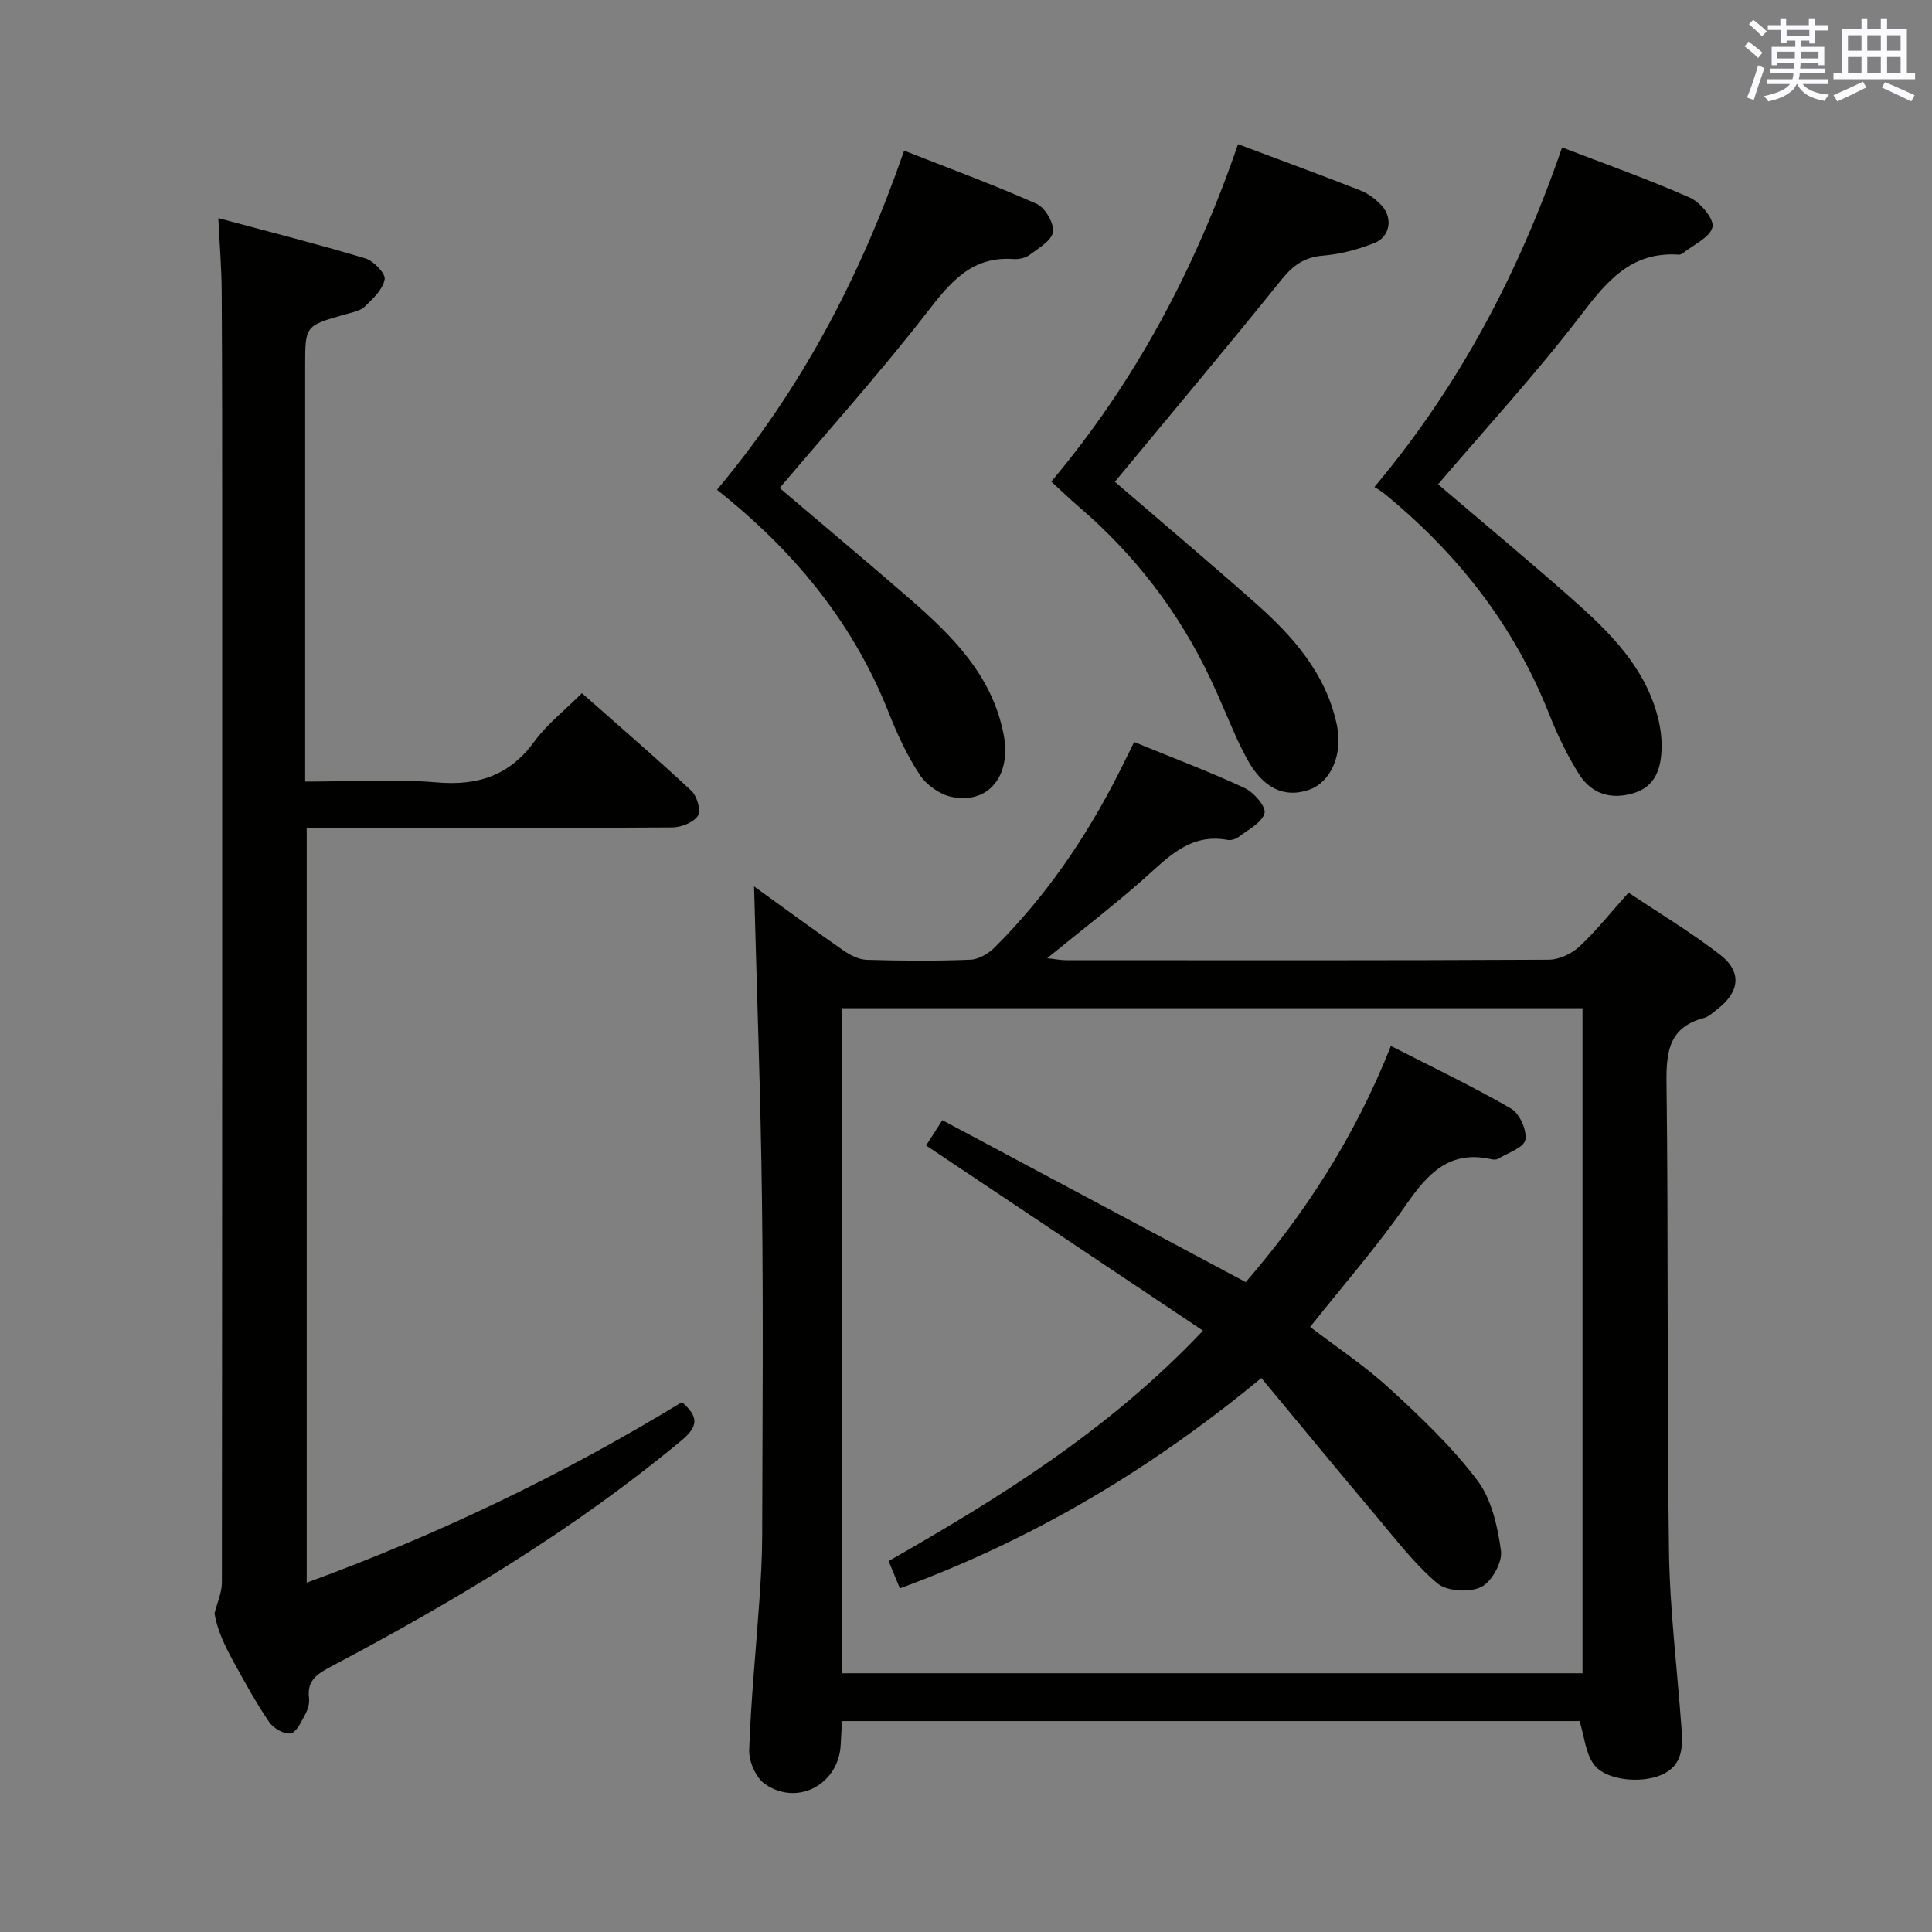 <svg enable-background="new 0 0 400 400" viewBox="0 0 400 400" xmlns="http://www.w3.org/2000/svg"><rect x="0" y="0" width="400" height="400" fill="#808080" stroke="none"/><g fill="#010100"><path d="m327.03 356.33c-50.37 0-101.3 0-152.7 0-.09 1.63-.2 3.22-.27 4.81-.34 8.19-8.81 12.9-15.63 8.27-1.89-1.28-3.4-4.69-3.32-7.06.35-10.29 1.39-20.55 2.1-30.83.31-4.48.58-8.97.59-13.46.06-23.16.25-46.33-.04-69.49-.27-21.72-1.07-43.44-1.64-65.05 5.76 4.15 12.03 8.77 18.42 13.21 1.42.99 3.23 1.94 4.89 1.99 7.16.22 14.34.26 21.49-.02 1.72-.07 3.73-1.27 5.01-2.54 10.59-10.55 18.93-22.74 25.67-36.05 1.03-2.04 2.03-4.09 3.22-6.48 7.89 3.23 15.5 6.1 22.85 9.51 1.91.89 4.49 3.88 4.14 5.21-.53 1.97-3.34 3.38-5.29 4.88-.61.47-1.63.81-2.36.67-7.91-1.47-12.48 3.78-17.62 8.3-6.22 5.48-12.8 10.53-19.72 16.18 1.53.17 2.7.42 3.86.42 33.33.02 66.66.07 99.99-.1 2.15-.01 4.74-1.24 6.34-2.74 3.51-3.27 6.51-7.08 10.16-11.15 6.44 4.31 12.98 8.23 18.97 12.87 4.54 3.51 4.05 7.65-.49 11.19-.92.71-1.84 1.62-2.91 1.9-7.01 1.88-7.79 6.7-7.71 13.21.41 32.32.07 64.65.51 96.98.16 12.27 1.71 24.53 2.59 36.79.28 3.92.32 7.77-4.15 9.72-4.17 1.83-11.54 1.19-14-2.18-1.7-2.29-1.94-5.66-2.95-8.96zm-152.67-9.9h153.28c0-46.13 0-91.87 0-137.69-51.28 0-102.21 0-153.28 0z"/><path d="m63.5 327.67c27.47-10.03 53.15-22.42 77.69-37.37 3.46 3.02 3.44 4.99-.12 7.95-22.27 18.5-46.93 33.25-72.41 46.73-2.85 1.51-5.17 2.85-4.68 6.61.14 1.08-.26 2.37-.79 3.36-.81 1.48-1.79 3.71-3 3.92-1.35.24-3.59-1.04-4.46-2.33-2.7-3.96-5.01-8.2-7.33-12.4-1.84-3.34-3.48-6.79-3.98-10.12.53-2.14 1.52-4.28 1.52-6.42.07-72.82.06-145.64.06-218.45 0-16.33 0-32.66-.1-48.99-.03-4.61-.42-9.21-.7-15 10.44 2.81 20.48 5.35 30.39 8.32 1.73.52 4.26 3.11 4.05 4.34-.36 2.08-2.42 4.04-4.13 5.66-1 .94-2.69 1.23-4.11 1.63-8.22 2.34-8.22 2.32-8.22 10.66v79.98 6.07c9.41 0 18.4-.59 27.27.17 8.56.73 15.05-1.44 20.2-8.49 2.61-3.57 6.24-6.4 9.83-9.98 7.62 6.73 15.28 13.32 22.66 20.2 1.17 1.09 2.04 4.13 1.36 5.17-.92 1.4-3.46 2.41-5.32 2.42-23.16.16-46.32.1-69.48.1-1.96 0-3.92 0-6.2 0z"/><path d="m230.82 99.75c9.44 8.12 19.36 16.49 29.07 25.08 7.81 6.91 14.63 14.59 16.89 25.25 1.29 6.08-1.22 11.85-5.74 13.43-5.2 1.82-9.61-.37-12.9-6.46-.79-1.46-1.54-2.95-2.22-4.47-1.76-3.94-3.38-7.95-5.22-11.85-6.54-13.89-15.67-25.82-27.34-35.81-1.88-1.61-3.65-3.33-5.7-5.21 17.46-20.79 29.84-44.14 38.66-69.86 8.62 3.24 17.01 6.31 25.32 9.57 1.64.65 3.22 1.83 4.42 3.14 2.39 2.62 1.73 6.49-1.56 7.78-3.35 1.31-6.98 2.29-10.55 2.58-3.86.31-6.21 1.98-8.59 4.93-11.25 13.98-22.8 27.72-34.54 41.9z"/><path d="m297.74 100.27c8.98 7.66 18.41 15.5 27.61 23.62 7.75 6.84 15.17 14.07 17.89 24.59.57 2.21.86 4.59.76 6.87-.18 3.98-1.38 7.54-5.8 8.87-4.71 1.42-8.73.11-11.27-3.92-2.46-3.9-4.49-8.15-6.19-12.44-7.28-18.41-19.04-33.39-34.29-45.79-.52-.42-1.12-.74-1.89-1.24 17.64-21.01 29.93-44.4 38.85-70.31 9.02 3.47 17.89 6.6 26.46 10.4 2.18.97 5.06 4.45 4.68 6.09-.5 2.15-3.91 3.63-6.09 5.38-.25.2-.62.36-.93.33-9.94-.67-14.99 5.68-20.44 12.81-9.17 11.97-19.42 23.1-29.35 34.74z"/><path d="m148.44 101.4c17.56-20.96 29.75-44.23 38.75-70.21 9.43 3.71 18.56 7.06 27.43 11.01 1.76.78 3.63 4 3.38 5.82-.24 1.79-3 3.37-4.86 4.77-.86.64-2.24.92-3.34.84-8.87-.62-13.26 5.1-18.13 11.37-9.57 12.32-20.02 23.95-30.25 36.04 8.64 7.35 17.68 14.9 26.57 22.62 8.98 7.8 17.44 16.05 19.81 28.46 1.63 8.51-3.15 14.44-10.77 12.87-2.45-.5-5.2-2.46-6.59-4.56-2.63-3.98-4.68-8.42-6.44-12.88-7.09-17.96-18.76-32.41-33.55-44.53-.51-.42-1.03-.83-2.01-1.62z"/><path d="m261.15 285.31c-23.05 19.05-47.52 33.52-74.84 43.54-.73-1.77-1.48-3.57-2.33-5.65 23.2-13.24 45.74-27.23 65.09-47.7-19.3-12.91-38.16-25.52-57.33-38.34.91-1.42 1.85-2.89 3.36-5.24 20.96 11.19 41.71 22.27 62.82 33.53 12.22-14.16 22.6-30.06 30.05-48.9 8.6 4.4 16.94 8.37 24.9 12.98 1.76 1.02 3.3 4.5 2.93 6.47-.3 1.6-3.59 2.67-5.6 3.9-.38.23-1.01.21-1.47.1-8.6-1.93-13.12 2.95-17.59 9.4-6.05 8.72-13.09 16.76-19.89 25.33 5.44 4.16 11.28 8.02 16.37 12.69 6.47 5.93 12.94 12.06 18.21 19.02 2.98 3.93 4.25 9.59 4.93 14.65.32 2.39-1.96 6.47-4.14 7.5-2.44 1.16-7.07.88-9.04-.79-4.76-4.02-8.62-9.13-12.68-13.94-7.9-9.37-15.69-18.85-23.75-28.55z"/></g><path d="m361.2 9.6.8-1c.9.7 1.9 1.4 2.9 2.3l-.9 1.1c-1-1-2-1.8-2.8-2.4zm.5 10.6c.9-2.1 1.6-4.3 2.3-6.7.4.2.8.4 1.3.6-.7 2.1-1.5 4.3-2.2 6.6zm.4-15.2.9-.9c1 .8 2 1.6 2.8 2.4l-1 1c-.9-.9-1.8-1.7-2.7-2.5zm12.5-1.2h1.2v1.4h2.7v1.1h-2.7v2.7h-1.2v-.6h-1.8v1.3h4.9v3.8h-1.2v-.5h-3.7c0 .4-.1.9-.1 1.2h5.1v1h-5.2c0 .5-.1.9-.2 1.2h6v1h-5.2c1.1 1.3 2.9 2 5.5 2.2-.4.4-.7.8-.9 1.3-2.9-.5-4.8-1.6-5.7-3.5h-.1c-.8 1.7-2.7 2.9-5.9 3.6-.2-.4-.6-.8-.9-1.1 2.8-.6 4.6-1.4 5.4-2.5h-4.8v-1h5.3c.1-.3.2-.7.2-1.2h-4.9v-1h5c0-.4 0-.8.1-1.2h-3.5v.5h-1.2v-3.8h4.9v-1.3h-1.8v.5h-1.2v-2.7h-2.7v-1h2.6v-1.4h1.2v1.4h4.7v-1.4zm-6.6 8.3h3.6c0-.4 0-.9 0-1.4h-3.6zm1.9-4.6h4.7v-1.3h-4.7zm6.6 3.2h-3.7v1.4h3.7z" fill="#fbfafc"/><path d="m385.3 3.8h1.3v2.2h2.8v-2.2h1.3v2.2h4.1v9.1h1.7v1.3h-16.9v-1.3h1.7v-9.1h4.1v-2.2zm.4 13.1.7 1.2c-1.8.9-3.8 1.9-6 2.9-.2-.4-.5-.8-.8-1.3 2.3-1 4.3-1.9 6.1-2.8zm-3.1-6.4h2.8v-3.2h-2.8zm0 4.6h2.8v-3.3h-2.8zm4-4.6h2.8v-3.2h-2.8zm0 4.6h2.8v-3.3h-2.8zm3.7 1.9c2.1.9 4.1 1.8 6.1 2.7l-.7 1.3c-2.2-1.1-4.2-2-6.1-2.9zm3.2-9.7h-2.8v3.2h2.8zm-2.8 7.8h2.8v-3.3h-2.8z" fill="#fbfafc"/></svg>